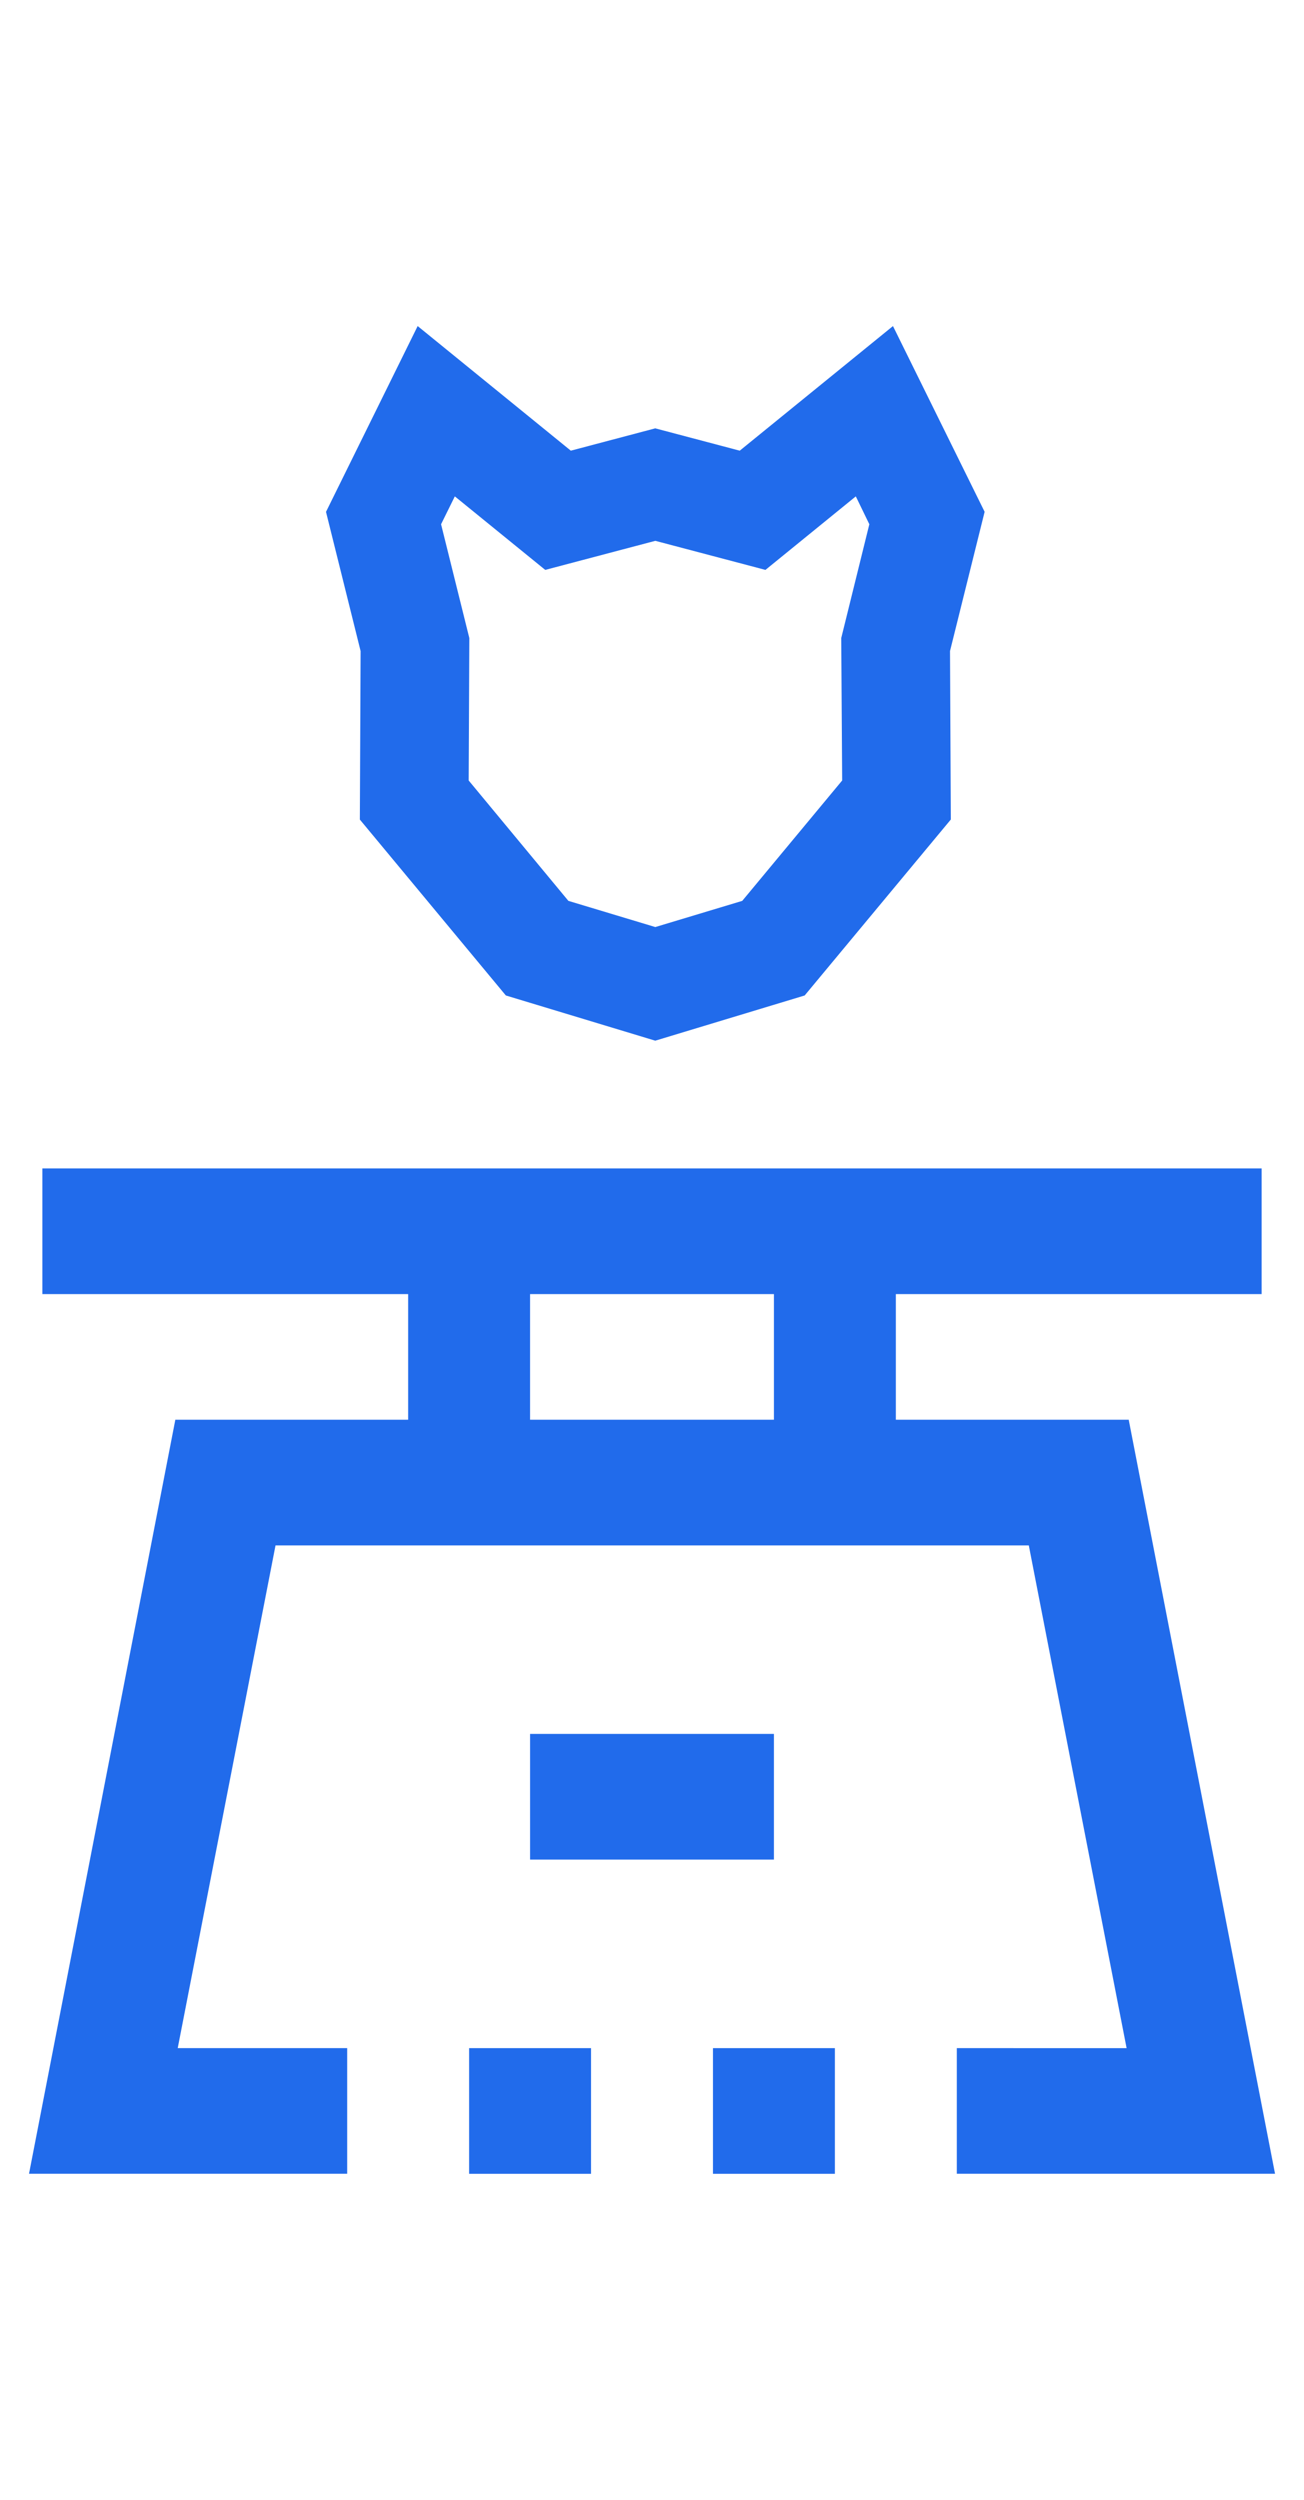 <svg id="ic-nav-governance-active" xmlns="http://www.w3.org/2000/svg" width="24" height="46" viewBox="0 0 24 46">
  <rect id="Rectangle-Copy-10" width="24" height="46" fill="none"/>
  <g id="Group_417" data-name="Group 417" transform="translate(0 6)">
    <g id="_096-bitcoin-4" data-name="096-bitcoin-4" transform="translate(0.5 15)">
      <rect id="Rectangle" width="4.488" height="2.313" transform="translate(9.256 10.906)" fill="#216beb"/>
      <rect id="Rectangle-2" data-name="Rectangle" width="2.244" height="2.313" transform="translate(8.134 16.688)" fill="#216beb"/>
      <rect id="Rectangle-3" data-name="Rectangle" width="2.244" height="2.313" transform="translate(12.622 16.688)" fill="#216beb"/>
      <path id="Shape" d="M17.11,19h5.857L20.274,5.125H15.988V2.813H22.72V.5H.28V2.813H7.012V5.125H2.727L.034,19H5.89V16.688H2.771l1.8-9.25H18.435l1.8,9.25H17.11ZM13.744,5.125H9.256V2.813h4.488Z" fill="#216beb"/>
    </g>
    <path id="Stroke-61" d="M13.615,2.293l-1.555-.411-1.554.411L7.687,0,6,3.419l.637,2.562-.014,3.1,2.687,3.237,2.75.832,2.75-.832L17.5,9.08l-.015-3.1.637-2.562L16.435,0Zm1.868,3.448L15.5,8.362l-1.839,2.215-1.6.482-1.6-.482L8.626,8.362l.012-2.621L8.118,3.647l.253-.513,1.664,1.353,2.026-.535,2.027.535,1.663-1.353L16,3.647Z" fill="#216beb"/>
  </g>
</svg>
